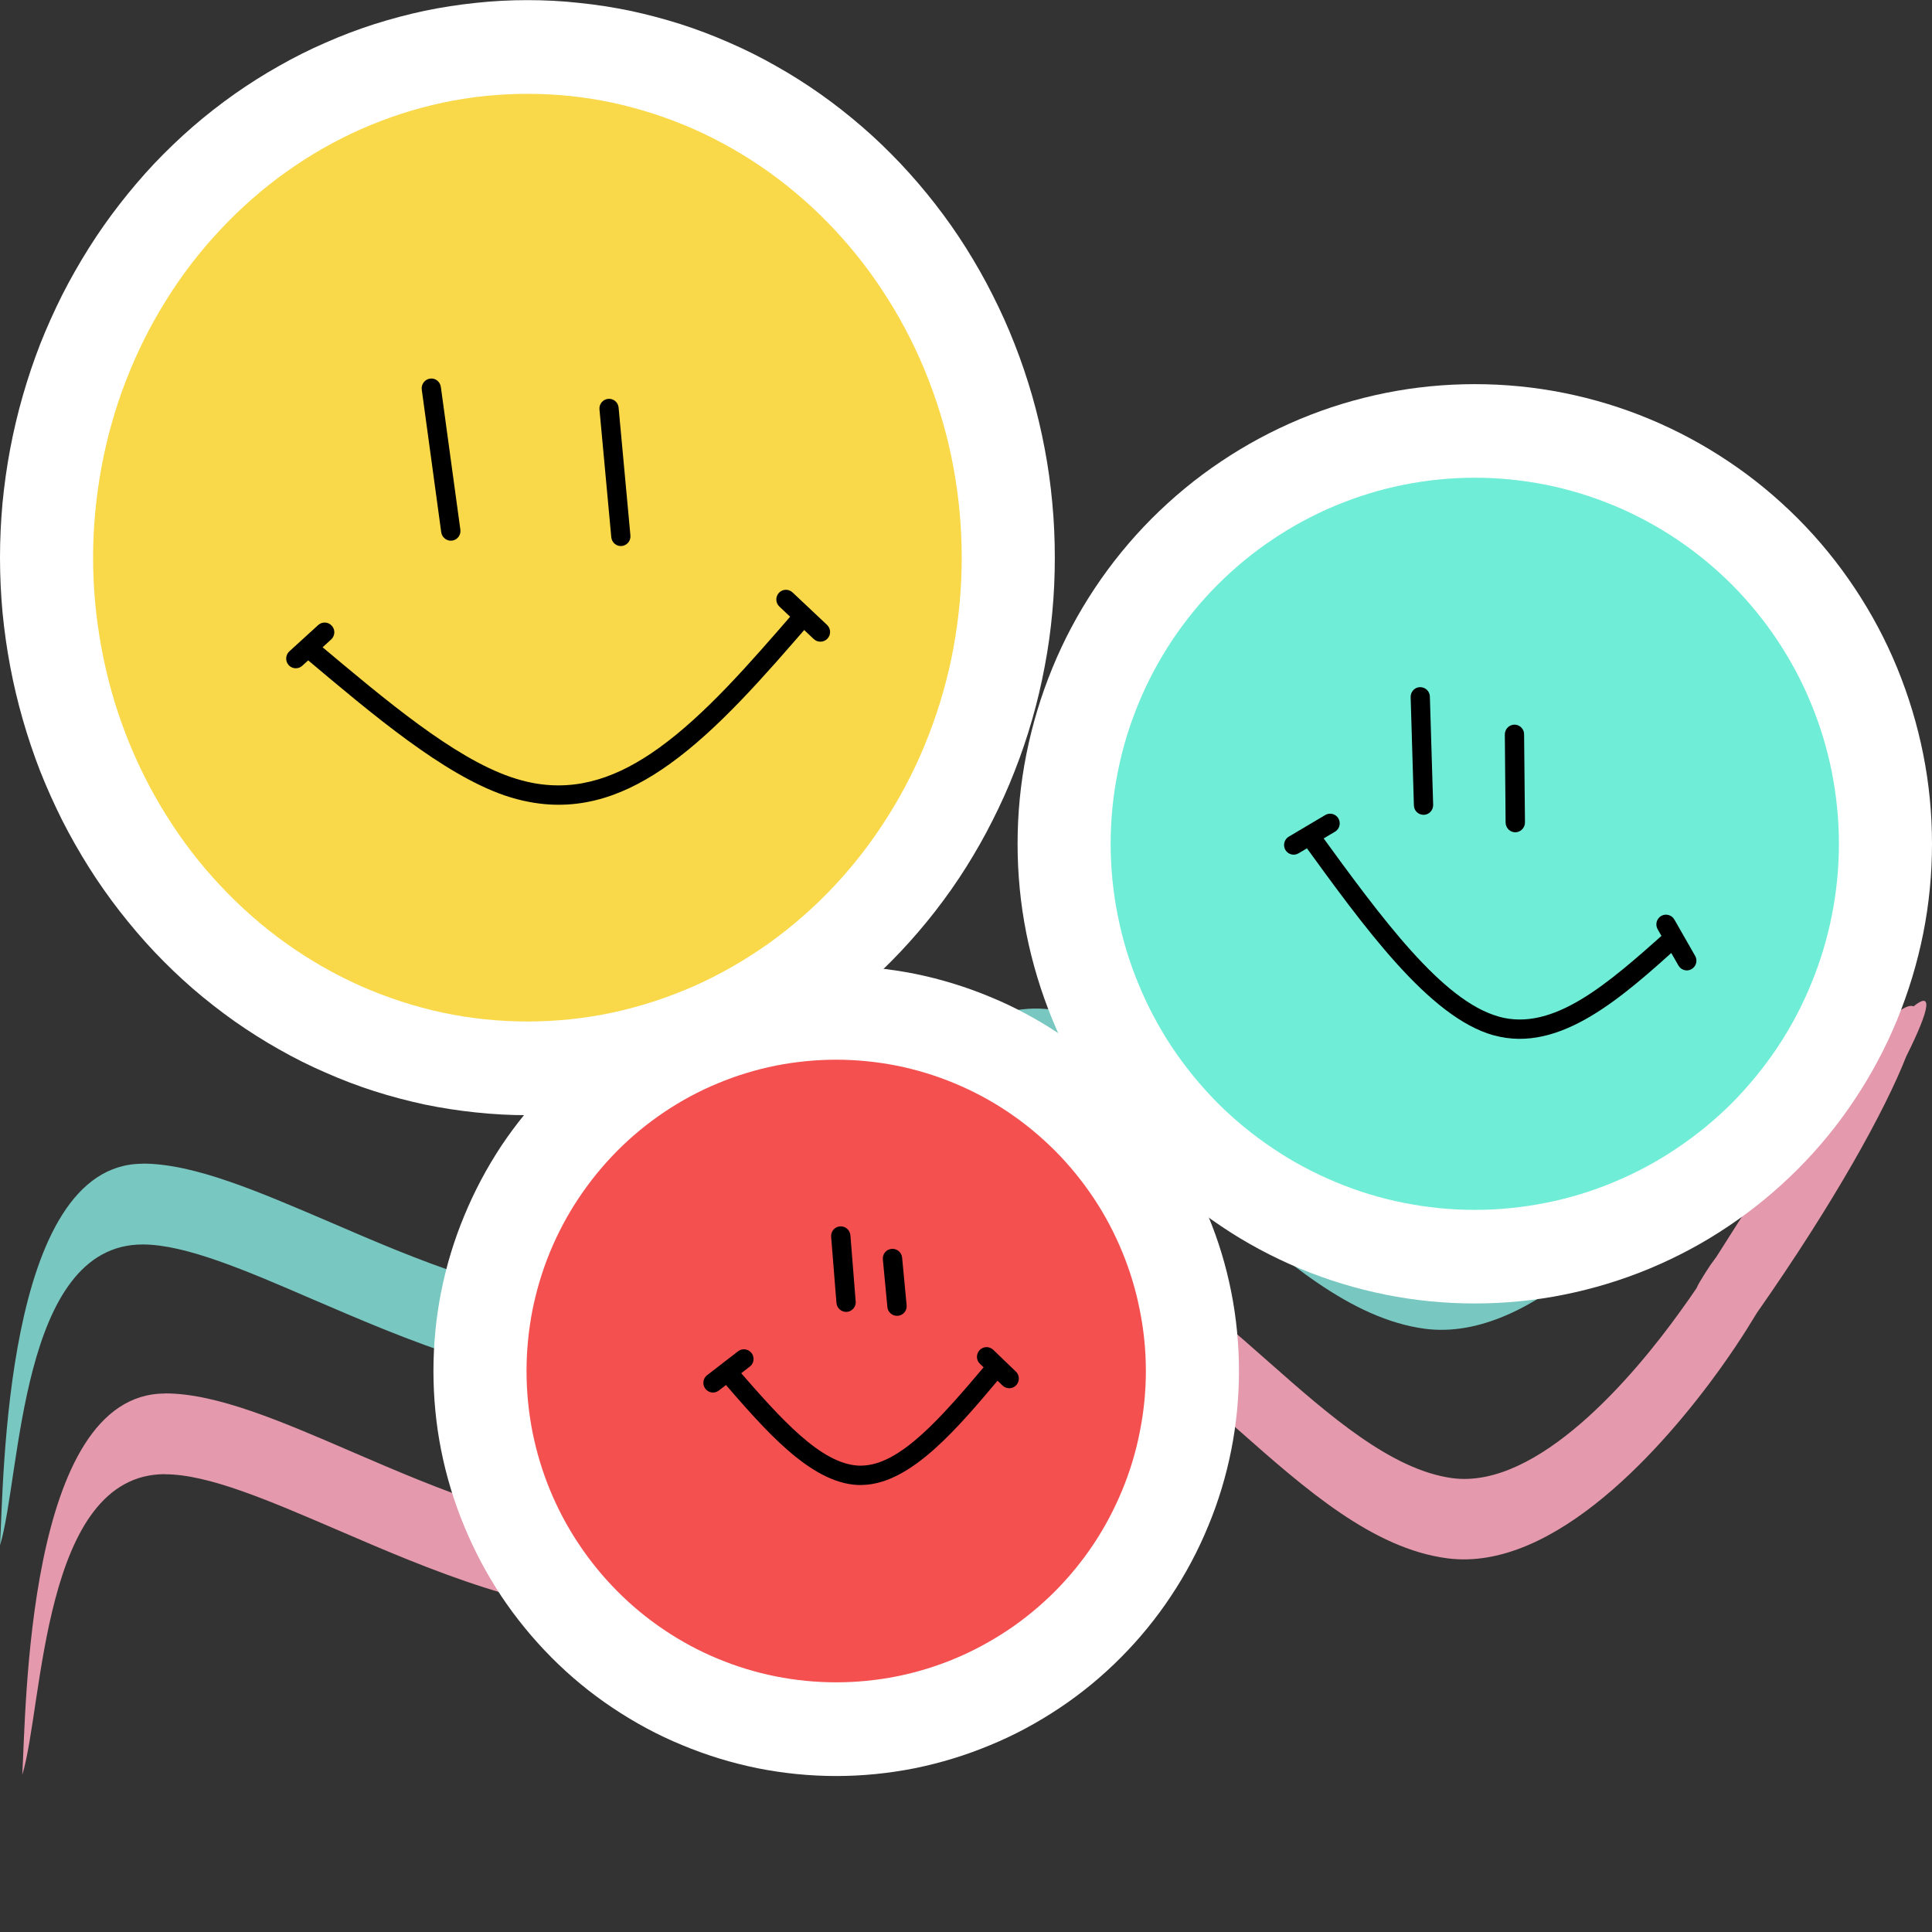 <svg xmlns="http://www.w3.org/2000/svg" xmlns:xlink="http://www.w3.org/1999/xlink" width="80" zoomAndPan="magnify" viewBox="0 0 60 60" height="80" preserveAspectRatio="xMidYMid meet" version="1.0"><rect x="0" y="0" width="60" height="60" fill="#333333" stroke="none"/><defs><clipPath id="3e6b603fb8"><path d="M 0 23.641 L 60 23.641 L 60 48 L 0 48 Z M 0 23.641 " clip-rule="nonzero"/></clipPath><clipPath id="1f111c65a8"><path d="M 0 31 L 60 31 L 60 55.141 L 0 55.141 Z M 0 31 " clip-rule="nonzero"/></clipPath></defs><g clip-path="url(#3e6b603fb8)"><path fill="#78c7c1" d="M 51.996 32.863 C 52.02 32.809 52.051 32.754 52.078 32.699 C 52.254 32.414 52.371 32.234 52.426 32.152 L 52.613 31.883 C 56.266 26.09 58.262 23.898 58.734 24.125 C 59.309 23.656 59.281 24.113 58.504 25.676 C 57.855 27.336 56.289 30.191 53.863 33.645 L 53.547 34.156 C 53.371 34.441 53.086 34.879 52.719 35.387 C 51.051 37.703 47.605 41.703 44.25 41.266 C 41.941 40.957 39.844 39.109 37.789 37.297 C 34.602 34.484 31.535 31.781 28.516 36.887 C 23.055 46.098 15.562 42.867 9.738 40.363 C 7.633 39.453 5.766 38.648 4.43 38.648 C 0.602 38.648 0.652 45.867 0 47.992 C 0.117 46.062 0.117 36.141 4.43 36.141 L 4.43 36.137 C 6.027 36.137 8.008 36.996 10.246 37.953 C 15.582 40.258 22.465 43.219 27.172 35.266 C 31.172 28.512 34.867 31.77 38.715 35.168 C 40.594 36.824 42.516 38.523 44.41 38.77 C 47.07 39.117 50.035 35.617 51.492 33.59 C 51.691 33.312 51.863 33.066 51.996 32.863 Z M 51.996 32.863 " fill-opacity="1" fill-rule="nonzero"/></g><g clip-path="url(#1f111c65a8)"><path fill="#e499ad" d="M 52.691 40 C 52.715 39.941 52.742 39.887 52.773 39.836 C 52.945 39.547 53.062 39.371 53.117 39.289 L 53.312 39.02 C 56.957 33.219 58.949 31.031 59.426 31.254 C 60 30.789 59.977 31.25 59.199 32.809 C 58.547 34.473 56.977 37.324 54.559 40.777 L 54.246 41.285 C 54.062 41.578 53.773 42.016 53.41 42.523 C 51.742 44.84 48.301 48.832 44.949 48.395 C 42.637 48.094 40.539 46.246 38.484 44.43 C 35.293 41.613 32.23 38.91 29.203 44.016 C 23.754 53.234 16.25 50.004 10.43 47.492 C 8.328 46.59 6.465 45.785 5.125 45.785 L 5.125 45.781 C 1.297 45.781 1.344 53 0.691 55.121 C 0.812 53.199 0.805 43.277 5.125 43.277 L 5.125 43.273 C 6.723 43.273 8.707 44.125 10.938 45.09 C 16.277 47.391 23.156 50.348 27.863 42.402 C 31.863 35.645 35.559 38.906 39.406 42.301 C 41.285 43.961 43.215 45.652 45.109 45.906 C 47.758 46.25 50.727 42.754 52.184 40.723 C 52.383 40.449 52.555 40.203 52.691 40 Z M 52.691 40 " fill-opacity="1" fill-rule="nonzero"/></g><path fill="#ffffff" d="M 32.758 17.32 C 32.758 17.887 32.734 18.449 32.68 19.016 C 32.629 19.578 32.551 20.141 32.445 20.695 C 32.34 21.254 32.211 21.801 32.055 22.344 C 31.898 22.887 31.719 23.422 31.512 23.945 C 31.309 24.469 31.078 24.98 30.824 25.48 C 30.574 25.98 30.297 26.465 30 26.938 C 29.703 27.41 29.383 27.863 29.043 28.301 C 28.703 28.738 28.34 29.16 27.961 29.562 C 27.582 29.961 27.188 30.344 26.77 30.703 C 26.355 31.062 25.926 31.398 25.48 31.715 C 25.035 32.027 24.574 32.32 24.102 32.586 C 23.629 32.855 23.145 33.098 22.648 33.312 C 22.152 33.531 21.648 33.723 21.137 33.887 C 20.621 34.051 20.102 34.188 19.574 34.301 C 19.051 34.41 18.52 34.492 17.984 34.547 C 17.453 34.605 16.918 34.633 16.379 34.633 C 15.844 34.633 15.309 34.605 14.773 34.547 C 14.242 34.492 13.711 34.41 13.184 34.301 C 12.66 34.188 12.141 34.051 11.625 33.887 C 11.113 33.723 10.609 33.531 10.113 33.312 C 9.617 33.098 9.133 32.855 8.66 32.586 C 8.188 32.32 7.727 32.027 7.281 31.715 C 6.836 31.398 6.402 31.062 5.988 30.703 C 5.574 30.344 5.176 29.961 4.797 29.562 C 4.418 29.16 4.059 28.738 3.719 28.301 C 3.379 27.863 3.059 27.41 2.762 26.938 C 2.465 26.465 2.188 25.98 1.934 25.48 C 1.684 24.98 1.453 24.469 1.246 23.945 C 1.043 23.422 0.863 22.887 0.707 22.344 C 0.551 21.801 0.422 21.254 0.316 20.695 C 0.211 20.141 0.133 19.578 0.078 19.016 C 0.027 18.449 0 17.887 0 17.32 C 0 16.75 0.027 16.188 0.078 15.621 C 0.133 15.059 0.211 14.496 0.316 13.941 C 0.422 13.383 0.551 12.836 0.707 12.293 C 0.863 11.75 1.043 11.215 1.246 10.691 C 1.453 10.168 1.684 9.656 1.934 9.156 C 2.188 8.656 2.465 8.172 2.762 7.699 C 3.059 7.227 3.379 6.773 3.719 6.336 C 4.059 5.898 4.418 5.477 4.797 5.074 C 5.176 4.676 5.574 4.293 5.988 3.934 C 6.402 3.574 6.836 3.238 7.281 2.922 C 7.727 2.609 8.188 2.316 8.66 2.051 C 9.133 1.781 9.617 1.539 10.113 1.324 C 10.609 1.105 11.113 0.914 11.625 0.75 C 12.141 0.586 12.66 0.449 13.184 0.336 C 13.711 0.227 14.242 0.145 14.773 0.09 C 15.309 0.031 15.844 0.004 16.379 0.004 C 16.918 0.004 17.453 0.031 17.984 0.09 C 18.52 0.145 19.051 0.227 19.574 0.336 C 20.102 0.449 20.621 0.586 21.137 0.75 C 21.648 0.914 22.152 1.105 22.648 1.324 C 23.145 1.539 23.629 1.781 24.102 2.051 C 24.574 2.316 25.035 2.609 25.48 2.922 C 25.926 3.238 26.355 3.574 26.77 3.934 C 27.188 4.293 27.582 4.676 27.961 5.074 C 28.34 5.477 28.703 5.898 29.043 6.336 C 29.383 6.773 29.703 7.227 30 7.699 C 30.297 8.172 30.574 8.656 30.824 9.156 C 31.078 9.656 31.309 10.168 31.512 10.691 C 31.719 11.215 31.898 11.75 32.055 12.293 C 32.211 12.836 32.34 13.383 32.445 13.941 C 32.551 14.496 32.629 15.059 32.68 15.621 C 32.734 16.188 32.758 16.75 32.758 17.32 Z M 32.758 17.32 " fill-opacity="1" fill-rule="nonzero"/><path fill="#f9d949" d="M 29.867 17.32 C 29.867 18.266 29.781 19.199 29.609 20.129 C 29.438 21.055 29.18 21.957 28.84 22.832 C 28.504 23.707 28.086 24.535 27.594 25.32 C 27.102 26.109 26.543 26.836 25.918 27.504 C 25.293 28.172 24.609 28.77 23.875 29.297 C 23.137 29.82 22.359 30.266 21.543 30.629 C 20.723 30.988 19.879 31.262 19.012 31.449 C 18.145 31.633 17.266 31.723 16.379 31.723 C 15.496 31.723 14.617 31.633 13.75 31.449 C 12.879 31.262 12.035 30.988 11.219 30.629 C 10.398 30.266 9.621 29.82 8.887 29.297 C 8.148 28.77 7.469 28.172 6.844 27.504 C 6.215 26.836 5.656 26.109 5.164 25.32 C 4.672 24.535 4.258 23.707 3.918 22.832 C 3.578 21.957 3.324 21.055 3.152 20.129 C 2.98 19.199 2.891 18.266 2.891 17.32 C 2.891 16.371 2.98 15.438 3.152 14.508 C 3.324 13.582 3.578 12.68 3.918 11.805 C 4.258 10.93 4.672 10.102 5.164 9.316 C 5.656 8.527 6.215 7.801 6.844 7.133 C 7.469 6.465 8.148 5.867 8.887 5.34 C 9.621 4.816 10.398 4.371 11.219 4.008 C 12.035 3.648 12.879 3.375 13.75 3.188 C 14.617 3.004 15.496 2.914 16.379 2.914 C 17.266 2.914 18.145 3.004 19.012 3.188 C 19.879 3.375 20.723 3.648 21.543 4.008 C 22.359 4.371 23.137 4.816 23.875 5.34 C 24.609 5.867 25.293 6.465 25.918 7.133 C 26.543 7.801 27.102 8.527 27.594 9.316 C 28.086 10.102 28.504 10.93 28.84 11.805 C 29.18 12.68 29.438 13.582 29.609 14.508 C 29.781 15.438 29.867 16.371 29.867 17.32 Z M 29.867 17.32 " fill-opacity="1" fill-rule="nonzero"/><path fill="#ffffff" d="M 38.477 42.578 C 38.477 43.402 38.398 44.223 38.238 45.031 C 38.078 45.84 37.84 46.629 37.523 47.391 C 37.211 48.152 36.824 48.879 36.367 49.566 C 35.914 50.25 35.395 50.887 34.812 51.473 C 34.234 52.055 33.602 52.578 32.918 53.035 C 32.234 53.492 31.516 53.883 30.754 54.195 C 29.996 54.512 29.215 54.75 28.41 54.914 C 27.602 55.074 26.789 55.156 25.969 55.156 C 25.148 55.156 24.332 55.074 23.527 54.914 C 22.723 54.75 21.941 54.512 21.184 54.195 C 20.422 53.883 19.703 53.492 19.02 53.035 C 18.336 52.578 17.703 52.055 17.125 51.473 C 16.543 50.887 16.023 50.25 15.566 49.566 C 15.113 48.879 14.727 48.152 14.414 47.391 C 14.098 46.629 13.859 45.84 13.699 45.031 C 13.539 44.223 13.461 43.402 13.461 42.578 C 13.461 41.754 13.539 40.934 13.699 40.125 C 13.859 39.316 14.098 38.527 14.414 37.766 C 14.727 37.004 15.113 36.277 15.566 35.59 C 16.023 34.906 16.543 34.27 17.125 33.684 C 17.703 33.102 18.336 32.578 19.02 32.121 C 19.703 31.664 20.422 31.273 21.184 30.961 C 21.941 30.645 22.723 30.406 23.527 30.242 C 24.332 30.082 25.148 30 25.969 30 C 26.789 30 27.602 30.082 28.41 30.242 C 29.215 30.406 29.996 30.645 30.754 30.961 C 31.516 31.273 32.234 31.664 32.918 32.121 C 33.602 32.578 34.234 33.102 34.812 33.684 C 35.395 34.27 35.914 34.906 36.367 35.59 C 36.824 36.277 37.211 37.004 37.523 37.766 C 37.84 38.527 38.078 39.316 38.238 40.125 C 38.398 40.934 38.477 41.754 38.477 42.578 Z M 38.477 42.578 " fill-opacity="1" fill-rule="nonzero"/><path fill="#f45050" d="M 32.77 35.742 C 33.215 36.191 33.613 36.68 33.965 37.207 C 34.316 37.734 34.609 38.289 34.852 38.879 C 35.094 39.465 35.277 40.07 35.398 40.691 C 35.523 41.312 35.586 41.941 35.586 42.578 C 35.586 43.211 35.523 43.84 35.398 44.465 C 35.277 45.086 35.094 45.691 34.852 46.277 C 34.609 46.863 34.316 47.422 33.965 47.949 C 33.613 48.477 33.215 48.965 32.77 49.414 C 32.32 49.863 31.836 50.266 31.312 50.617 C 30.785 50.969 30.23 51.27 29.648 51.512 C 29.066 51.754 28.465 51.938 27.844 52.062 C 27.227 52.184 26.598 52.246 25.969 52.246 C 25.336 52.246 24.711 52.184 24.094 52.062 C 23.473 51.938 22.871 51.754 22.289 51.512 C 21.703 51.27 21.148 50.969 20.625 50.617 C 20.102 50.266 19.613 49.863 19.168 49.414 C 18.723 48.965 18.324 48.477 17.973 47.949 C 17.621 47.422 17.324 46.863 17.082 46.277 C 16.84 45.691 16.66 45.086 16.535 44.465 C 16.414 43.84 16.352 43.215 16.352 42.578 C 16.352 41.941 16.414 41.316 16.535 40.691 C 16.66 40.07 16.84 39.465 17.082 38.879 C 17.324 38.293 17.621 37.734 17.973 37.207 C 18.324 36.68 18.723 36.191 19.168 35.742 C 19.613 35.293 20.102 34.891 20.625 34.539 C 21.148 34.188 21.703 33.887 22.289 33.645 C 22.871 33.402 23.473 33.219 24.09 33.094 C 24.711 32.973 25.336 32.91 25.969 32.91 C 26.598 32.91 27.227 32.973 27.844 33.094 C 28.465 33.219 29.066 33.402 29.648 33.645 C 30.23 33.887 30.785 34.184 31.312 34.539 C 31.836 34.891 32.32 35.293 32.77 35.742 Z M 32.77 35.742 " fill-opacity="1" fill-rule="nonzero"/><path fill="#ffffff" d="M 60 26.207 C 60 27.145 59.91 28.07 59.727 28.992 C 59.543 29.91 59.273 30.801 58.918 31.668 C 58.562 32.535 58.125 33.355 57.605 34.137 C 57.09 34.918 56.5 35.637 55.84 36.301 C 55.18 36.961 54.465 37.555 53.688 38.074 C 52.914 38.598 52.094 39.035 51.234 39.395 C 50.371 39.754 49.484 40.023 48.57 40.207 C 47.656 40.391 46.734 40.48 45.801 40.48 C 44.867 40.48 43.945 40.391 43.031 40.207 C 42.117 40.023 41.23 39.754 40.367 39.395 C 39.508 39.035 38.688 38.598 37.914 38.074 C 37.137 37.555 36.422 36.961 35.762 36.301 C 35.102 35.637 34.512 34.918 33.996 34.137 C 33.477 33.355 33.039 32.535 32.684 31.668 C 32.328 30.801 32.059 29.91 31.875 28.992 C 31.691 28.07 31.602 27.145 31.602 26.207 C 31.602 25.27 31.691 24.34 31.875 23.422 C 32.059 22.5 32.328 21.609 32.684 20.742 C 33.039 19.875 33.477 19.055 33.996 18.273 C 34.512 17.496 35.102 16.773 35.762 16.109 C 36.422 15.449 37.137 14.855 37.914 14.336 C 38.688 13.816 39.508 13.375 40.367 13.016 C 41.23 12.656 42.117 12.387 43.031 12.203 C 43.945 12.02 44.867 11.93 45.801 11.93 C 46.734 11.93 47.656 12.02 48.57 12.203 C 49.484 12.387 50.371 12.656 51.234 13.016 C 52.094 13.375 52.914 13.816 53.688 14.336 C 54.465 14.855 55.18 15.449 55.84 16.109 C 56.5 16.773 57.09 17.496 57.605 18.273 C 58.125 19.055 58.562 19.875 58.918 20.742 C 59.273 21.609 59.543 22.5 59.727 23.422 C 59.91 24.34 60 25.27 60 26.207 Z M 60 26.207 " fill-opacity="1" fill-rule="nonzero"/><path fill="#6fedd6" d="M 57.109 26.207 C 57.109 26.953 57.035 27.691 56.891 28.422 C 56.746 29.156 56.531 29.867 56.246 30.555 C 55.965 31.246 55.613 31.902 55.203 32.523 C 54.789 33.141 54.32 33.715 53.797 34.246 C 53.27 34.773 52.699 35.242 52.082 35.656 C 51.465 36.074 50.812 36.422 50.129 36.707 C 49.441 36.996 48.734 37.211 48.008 37.355 C 47.277 37.5 46.543 37.574 45.801 37.574 C 45.059 37.574 44.324 37.5 43.594 37.355 C 42.867 37.211 42.16 36.996 41.473 36.707 C 40.789 36.422 40.137 36.074 39.52 35.656 C 38.902 35.242 38.332 34.773 37.805 34.246 C 37.281 33.715 36.812 33.141 36.398 32.523 C 35.988 31.902 35.637 31.246 35.355 30.555 C 35.07 29.867 34.855 29.156 34.711 28.422 C 34.566 27.691 34.492 26.953 34.492 26.207 C 34.492 25.457 34.566 24.719 34.711 23.988 C 34.855 23.254 35.07 22.543 35.355 21.855 C 35.637 21.164 35.988 20.512 36.398 19.891 C 36.812 19.27 37.281 18.695 37.805 18.168 C 38.332 17.641 38.902 17.168 39.52 16.754 C 40.137 16.34 40.789 15.988 41.473 15.703 C 42.16 15.418 42.867 15.199 43.594 15.055 C 44.324 14.91 45.059 14.836 45.801 14.836 C 46.543 14.836 47.277 14.91 48.008 15.055 C 48.734 15.199 49.441 15.418 50.129 15.703 C 50.812 15.988 51.465 16.34 52.082 16.754 C 52.699 17.168 53.27 17.641 53.797 18.168 C 54.32 18.695 54.789 19.27 55.203 19.891 C 55.613 20.512 55.965 21.164 56.246 21.855 C 56.531 22.543 56.746 23.254 56.891 23.988 C 57.035 24.719 57.109 25.457 57.109 26.207 Z M 57.109 26.207 " fill-opacity="1" fill-rule="nonzero"/><path fill="#000000" d="M 13.691 12.016 L 14.297 16.449 C 14.32 16.613 14.207 16.766 14.043 16.789 C 13.879 16.812 13.727 16.695 13.703 16.531 L 13.098 12.098 C 13.078 11.934 13.191 11.781 13.355 11.758 C 13.52 11.734 13.668 11.852 13.691 12.016 Z M 13.691 12.016 " fill-opacity="1" fill-rule="nonzero"/><path fill="#000000" d="M 19.211 12.656 L 19.578 16.629 C 19.594 16.793 19.473 16.941 19.309 16.957 C 19.145 16.973 19 16.852 18.984 16.684 L 18.617 12.715 C 18.602 12.547 18.723 12.402 18.887 12.387 C 19.051 12.371 19.195 12.492 19.211 12.656 Z M 19.211 12.656 " fill-opacity="1" fill-rule="nonzero"/><path fill="#000000" d="M 9.879 19.984 C 12.016 21.781 14.082 23.516 15.855 24.129 C 16.094 24.211 16.324 24.273 16.551 24.316 C 17.965 24.582 19.223 24.121 20.461 23.23 C 21.906 22.191 23.281 20.605 24.688 18.98 C 24.797 18.855 24.988 18.844 25.109 18.949 C 25.234 19.059 25.25 19.25 25.141 19.375 C 23.746 20.984 22.32 22.633 20.809 23.719 C 19.492 24.668 18.074 25.215 16.441 24.906 C 16.184 24.859 15.926 24.789 15.66 24.699 C 13.758 24.039 11.594 22.211 9.496 20.445 C 9.367 20.34 9.352 20.148 9.457 20.023 C 9.562 19.895 9.754 19.879 9.879 19.984 Z M 9.879 19.984 " fill-opacity="1" fill-rule="nonzero"/><path fill="#000000" d="M 24.613 18.398 L 25.684 19.406 C 25.805 19.52 25.812 19.711 25.699 19.832 C 25.586 19.953 25.395 19.961 25.273 19.848 L 24.203 18.836 C 24.082 18.723 24.078 18.531 24.191 18.41 C 24.305 18.289 24.492 18.285 24.613 18.398 Z M 24.613 18.398 " fill-opacity="1" fill-rule="nonzero"/><path fill="#000000" d="M 8.984 20.23 L 9.883 19.41 C 10.004 19.301 10.195 19.309 10.305 19.434 C 10.418 19.555 10.406 19.746 10.285 19.859 L 9.387 20.676 C 9.266 20.789 9.074 20.777 8.965 20.656 C 8.855 20.531 8.863 20.344 8.984 20.23 Z M 8.984 20.23 " fill-opacity="1" fill-rule="nonzero"/><path fill="#000000" d="M 26.41 38.363 L 26.574 40.418 C 26.59 40.582 26.465 40.727 26.301 40.742 C 26.137 40.754 25.992 40.629 25.977 40.465 L 25.812 38.41 C 25.797 38.246 25.922 38.098 26.086 38.086 C 26.25 38.074 26.395 38.195 26.41 38.363 Z M 26.41 38.363 " fill-opacity="1" fill-rule="nonzero"/><path fill="#000000" d="M 28.016 39.055 L 28.156 40.535 C 28.172 40.703 28.051 40.848 27.887 40.863 C 27.723 40.879 27.574 40.758 27.559 40.594 L 27.418 39.113 C 27.402 38.945 27.523 38.801 27.688 38.785 C 27.855 38.77 28 38.891 28.016 39.055 Z M 28.016 39.055 " fill-opacity="1" fill-rule="nonzero"/><path fill="#000000" d="M 22.898 42.508 C 24.266 44.082 25.492 45.457 26.66 45.516 C 26.695 45.516 26.73 45.52 26.766 45.516 C 27.961 45.492 29.227 44.027 30.645 42.348 C 30.75 42.219 30.941 42.203 31.066 42.312 C 31.191 42.418 31.207 42.609 31.102 42.734 C 29.781 44.301 28.312 46.086 26.777 46.117 C 26.727 46.121 26.68 46.117 26.629 46.117 C 25.145 46.043 23.727 44.375 22.449 42.902 C 22.34 42.777 22.352 42.59 22.477 42.48 C 22.602 42.371 22.789 42.383 22.898 42.508 Z M 22.898 42.508 " fill-opacity="1" fill-rule="nonzero"/><path fill="#000000" d="M 21.961 42.707 L 22.922 41.965 C 23.051 41.863 23.238 41.891 23.34 42.02 C 23.441 42.152 23.418 42.344 23.285 42.441 L 22.324 43.184 C 22.195 43.285 22.008 43.262 21.906 43.129 C 21.805 42.996 21.828 42.809 21.961 42.707 Z M 21.961 42.707 " fill-opacity="1" fill-rule="nonzero"/><path fill="#000000" d="M 30.844 41.918 L 31.547 42.594 C 31.668 42.707 31.672 42.898 31.559 43.02 C 31.445 43.141 31.254 43.145 31.133 43.027 L 30.434 42.355 C 30.312 42.242 30.309 42.051 30.422 41.93 C 30.535 41.809 30.727 41.805 30.844 41.918 Z M 30.844 41.918 " fill-opacity="1" fill-rule="nonzero"/><path fill="#000000" d="M 44.406 21.633 L 44.508 24.996 C 44.512 25.16 44.383 25.301 44.219 25.305 C 44.051 25.309 43.914 25.18 43.91 25.012 L 43.809 21.648 C 43.805 21.484 43.934 21.344 44.098 21.34 C 44.262 21.336 44.402 21.465 44.406 21.633 Z M 44.406 21.633 " fill-opacity="1" fill-rule="nonzero"/><path fill="#000000" d="M 47.332 22.801 L 47.359 25.543 C 47.359 25.707 47.227 25.844 47.062 25.848 C 46.895 25.848 46.762 25.715 46.758 25.547 L 46.734 22.809 C 46.734 22.641 46.867 22.508 47.031 22.504 C 47.195 22.504 47.332 22.637 47.332 22.801 Z M 47.332 22.801 " fill-opacity="1" fill-rule="nonzero"/><path fill="#000000" d="M 40.938 25.805 C 42.918 28.531 44.789 31.082 46.543 31.57 C 46.543 31.57 46.547 31.574 46.551 31.574 C 48.23 32.039 49.902 30.586 51.766 28.914 C 51.891 28.805 52.078 28.816 52.188 28.941 C 52.297 29.062 52.289 29.254 52.164 29.363 C 50.41 30.938 48.457 32.727 46.391 32.152 C 46.383 32.152 46.387 32.152 46.383 32.152 C 44.375 31.59 42.363 28.789 40.453 26.16 C 40.355 26.027 40.383 25.836 40.52 25.738 C 40.652 25.641 40.84 25.672 40.938 25.805 Z M 40.938 25.805 " fill-opacity="1" fill-rule="nonzero"/><path fill="#000000" d="M 52 28.559 L 52.645 29.688 C 52.727 29.832 52.676 30.016 52.531 30.098 C 52.391 30.18 52.207 30.129 52.125 29.984 L 51.48 28.859 C 51.398 28.715 51.445 28.531 51.59 28.445 C 51.734 28.363 51.918 28.414 52 28.559 Z M 52 28.559 " fill-opacity="1" fill-rule="nonzero"/><path fill="#000000" d="M 40.023 25.984 L 41.156 25.312 C 41.297 25.227 41.48 25.273 41.566 25.418 C 41.648 25.559 41.602 25.746 41.461 25.828 L 40.328 26.5 C 40.188 26.586 40.004 26.539 39.918 26.395 C 39.836 26.254 39.883 26.066 40.023 25.984 Z M 40.023 25.984 " fill-opacity="1" fill-rule="nonzero"/></svg>
